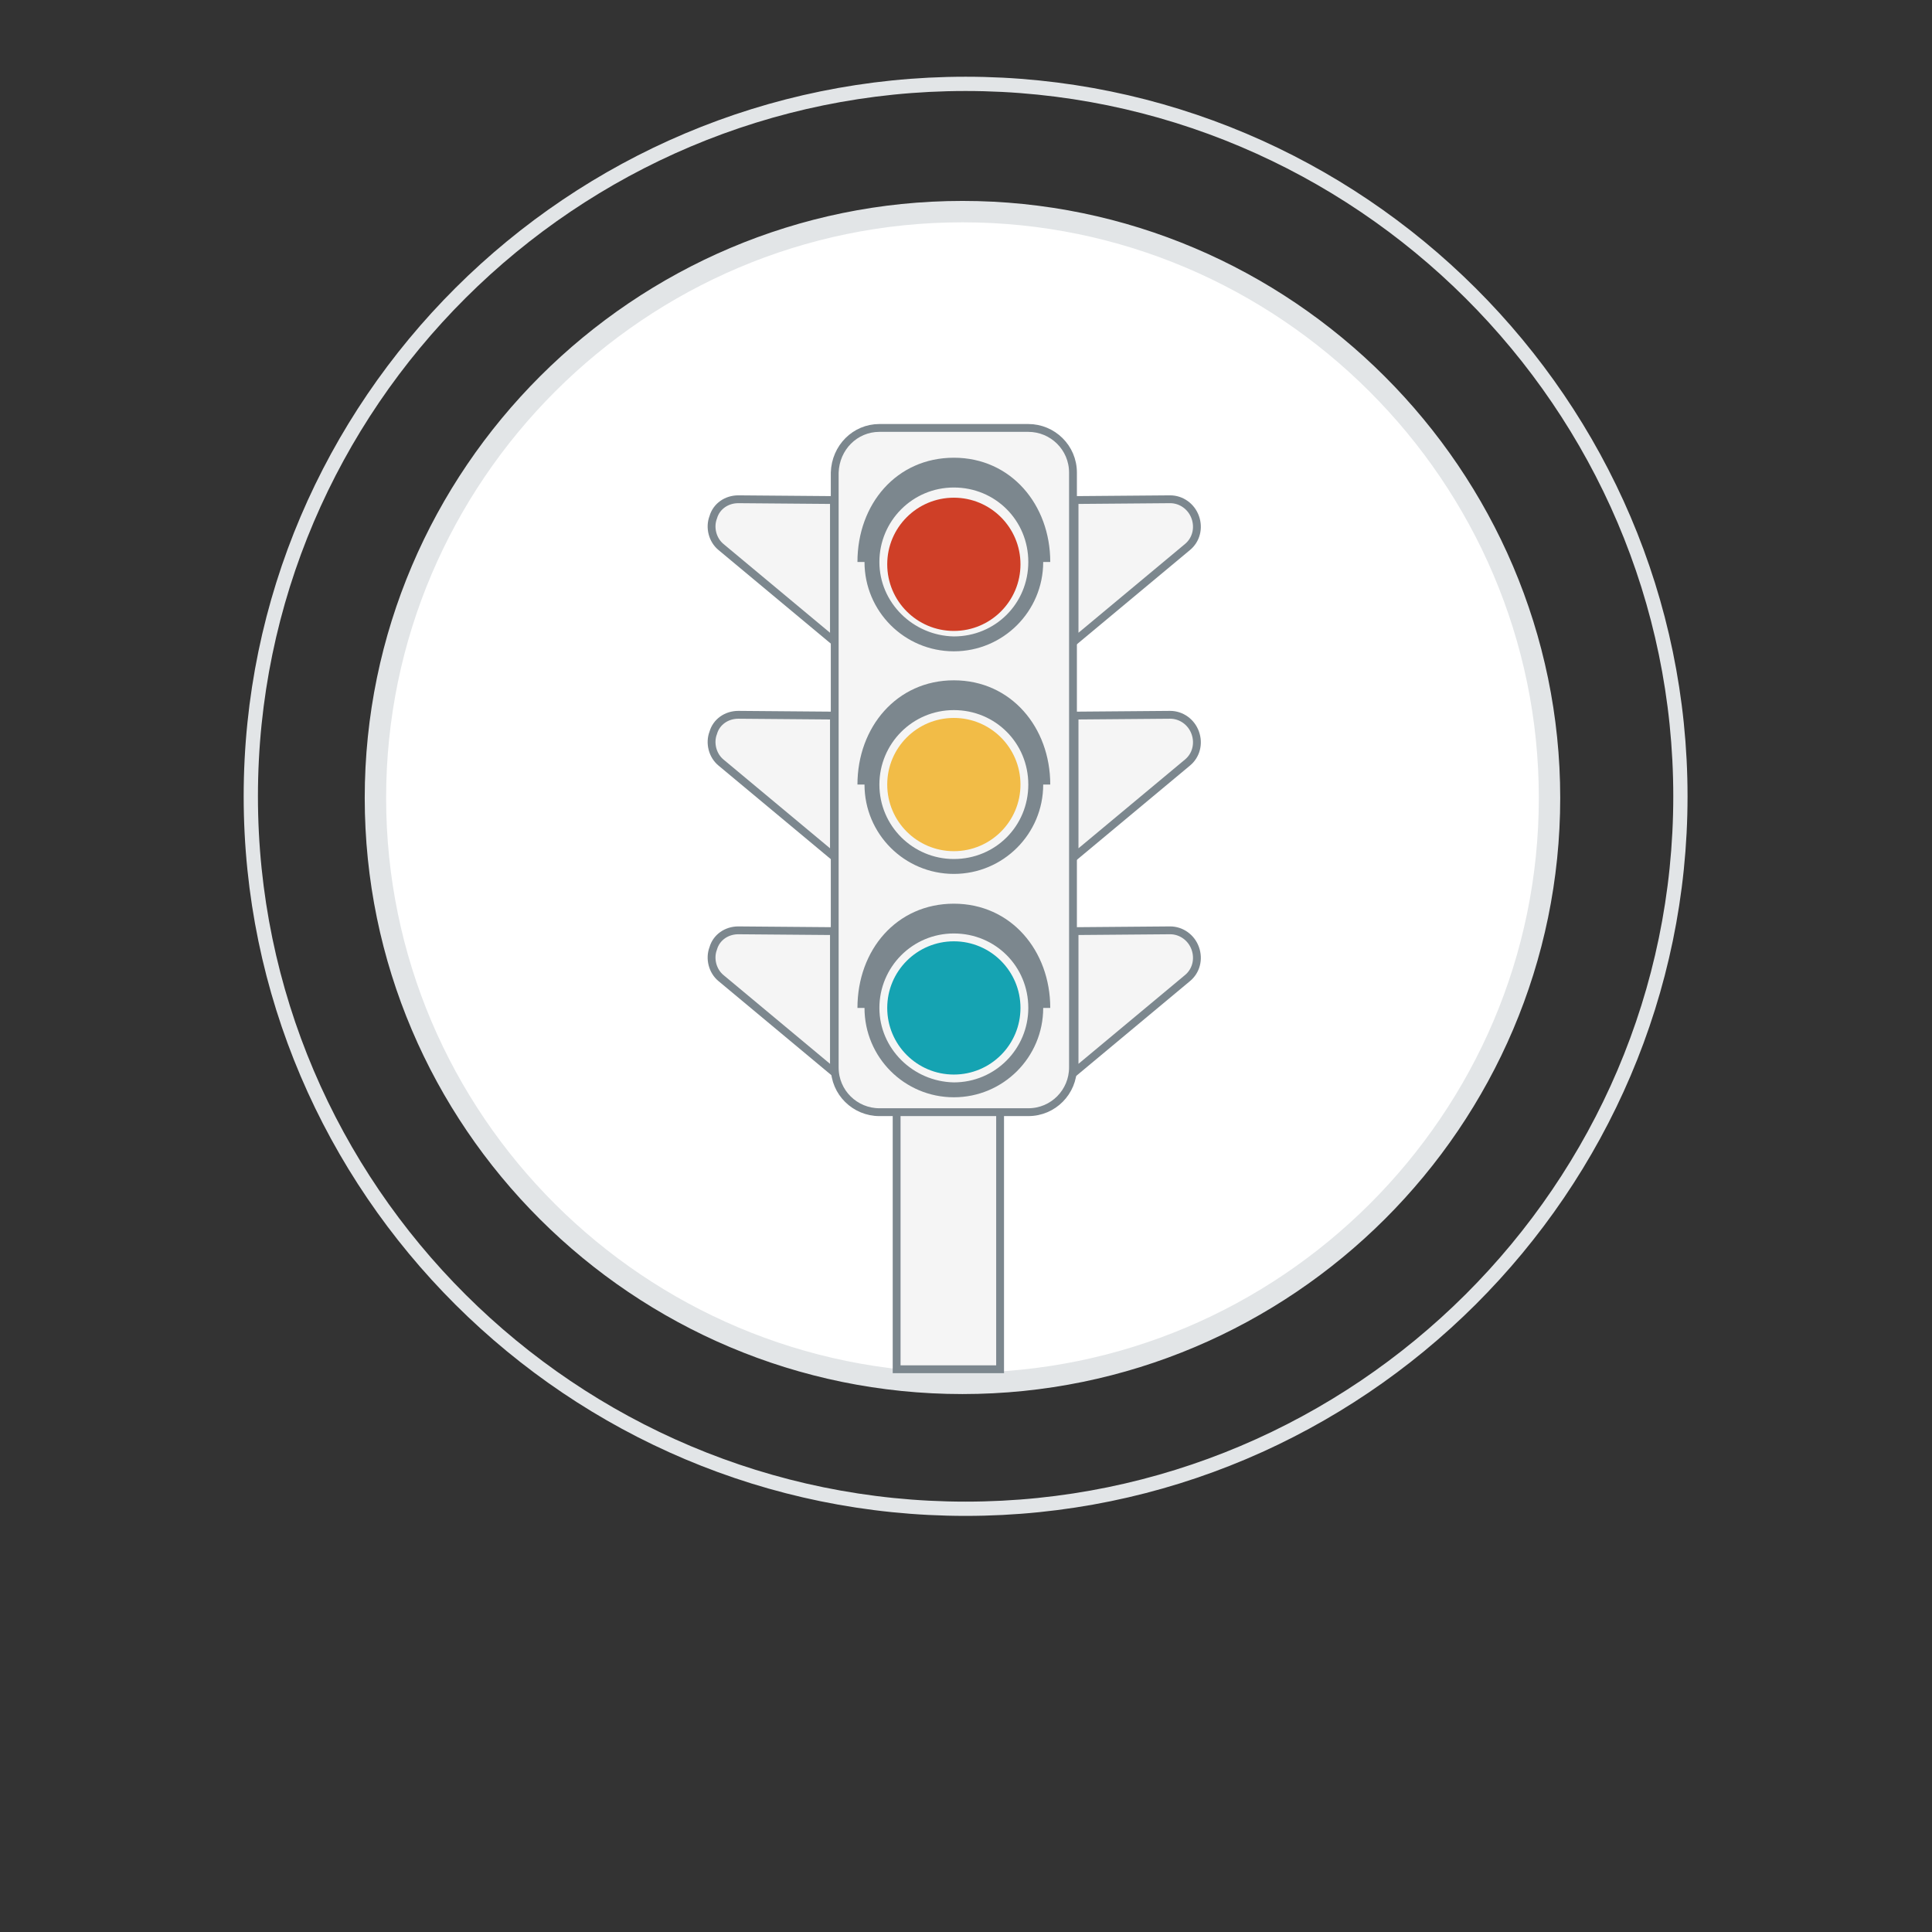 <?xml version="1.0" encoding="utf-8"?>
<svg version="1.1" id="Layer_1" xmlns="http://www.w3.org/2000/svg" x="0" y="0" viewBox="0 0 246.5 246.5" style="enable-background:new 0 0 246.5 246.5;" xml:space="preserve">
  <rect x="0" y="0" width="246.5" height="246.5" fill="#333333" stroke="none"/>
  <style type="text/css">
    .st0{fill:#FFFFFF;stroke:#E2E5E7;stroke-width:2.73;stroke-miterlimit:10;} .st1{fill:#F5F5F5;stroke:#7C878E;stroke-miterlimit:10;} .st2{fill:#7C878E;} .st3{fill:#15A3B2;} .st4{fill:#F2BC47;} .st5{fill:#CF3F27;} .st6{fill:none;stroke:#E2E5E7;stroke-width:1.82;stroke-miterlimit:10;}
  </style>
  <path class="st0" d="M122.8,176.5c41.3,0,74.9-33.6,74.9-74.7S164,27,122.8,27s-74.9,33.6-74.9,74.8S81.5,176.5,122.8,176.5z"/>
  <title>
    WesBank Icons v1_aj
  </title>
  <path class="st1" d="M114.4 136.9H127.6V174.7H114.4z"/>
  <path class="st1" d="M112.2,54.6h19c3.1,0,5.7,2.5,5.7,5.7v75.9c0,3.1-2.5,5.7-5.7,5.7h-19c-3.1,0-5.7-2.5-5.7-5.7V60.3	C106.6,57.1,109.1,54.6,112.2,54.6z"/>
  <path class="st2" d="M109.4 128.6h.9c0 6.3 5.1 11.4 11.4 11.4 6.3 0 11.4-5.1 11.4-11.4h.9c0-7.3-5-13.3-12.3-13.3S109.4 121.2 109.4 128.6zM112.2 128.6c0-5.2 4.2-9.5 9.5-9.5s9.5 4.2 9.5 9.5c0 5.2-4.2 9.5-9.5 9.5l0 0C116.5 138 112.2 133.8 112.2 128.6L112.2 128.6zM109.4 100.1h.9c0 6.3 5.1 11.4 11.4 11.4 6.3 0 11.4-5.1 11.4-11.4h.9c0-7.3-5-13.3-12.3-13.3S109.4 92.8 109.4 100.1zM112.2 100.1c0-5.2 4.2-9.5 9.5-9.5s9.5 4.2 9.5 9.5-4.2 9.5-9.5 9.5C116.5 109.6 112.2 105.4 112.2 100.1L112.2 100.1zM109.4 71.7h.9c0 6.3 5.1 11.4 11.4 11.4 6.3 0 11.4-5.1 11.4-11.4h.9c0-7.3-5-13.3-12.3-13.3S109.4 64.3 109.4 71.7zM112.2 71.7c0-5.2 4.2-9.5 9.5-9.5s9.5 4.2 9.5 9.5-4.2 9.5-9.5 9.5l0 0C116.5 81.1 112.2 76.9 112.2 71.7L112.2 71.7z"/>
  <circle class="st3" cx="121.7" cy="128.6" r="8.5"/>
  <circle class="st4" cx="121.7" cy="100.1" r="8.5"/>
  <circle class="st5" cx="121.7" cy="72" r="8.5"/>
  <path class="st1" d="M137.1 63.8v18l14.4-12c1.1-.9 1.5-2.4 1-3.8-.5-1.4-1.8-2.3-3.2-2.3L137.1 63.8 137.1 63.8zM137.1 91.3v18l14.4-12c1.1-.9 1.5-2.4 1-3.8-.5-1.4-1.8-2.3-3.2-2.3L137.1 91.3 137.1 91.3zM137.1 118.8v18l14.4-12c1.1-.9 1.5-2.4 1-3.8-.5-1.4-1.8-2.3-3.2-2.3L137.1 118.8 137.1 118.8zM106.4 63.8l-12.2-.1c-1.5 0-2.8.9-3.2 2.3-.5 1.3-.1 2.9 1 3.8l14.4 12V63.8zM106.4 91.3l-12.2-.1c-1.5 0-2.8.9-3.2 2.3-.5 1.3-.1 2.9 1 3.8l14.4 12V91.3L106.4 91.3zM106.4 118.8l-12.2-.1c-1.5 0-2.8.9-3.2 2.3-.5 1.3-.1 2.9 1 3.8l14.4 12V118.8L106.4 118.8z"/>
  <path class="st6" d="M32,101.6c0,50.1,41,90.9,91.2,90.9s91.2-40.9,91.2-90.9s-41-90.9-91.2-90.9S32,51.5,32,101.6"/>
</svg>
